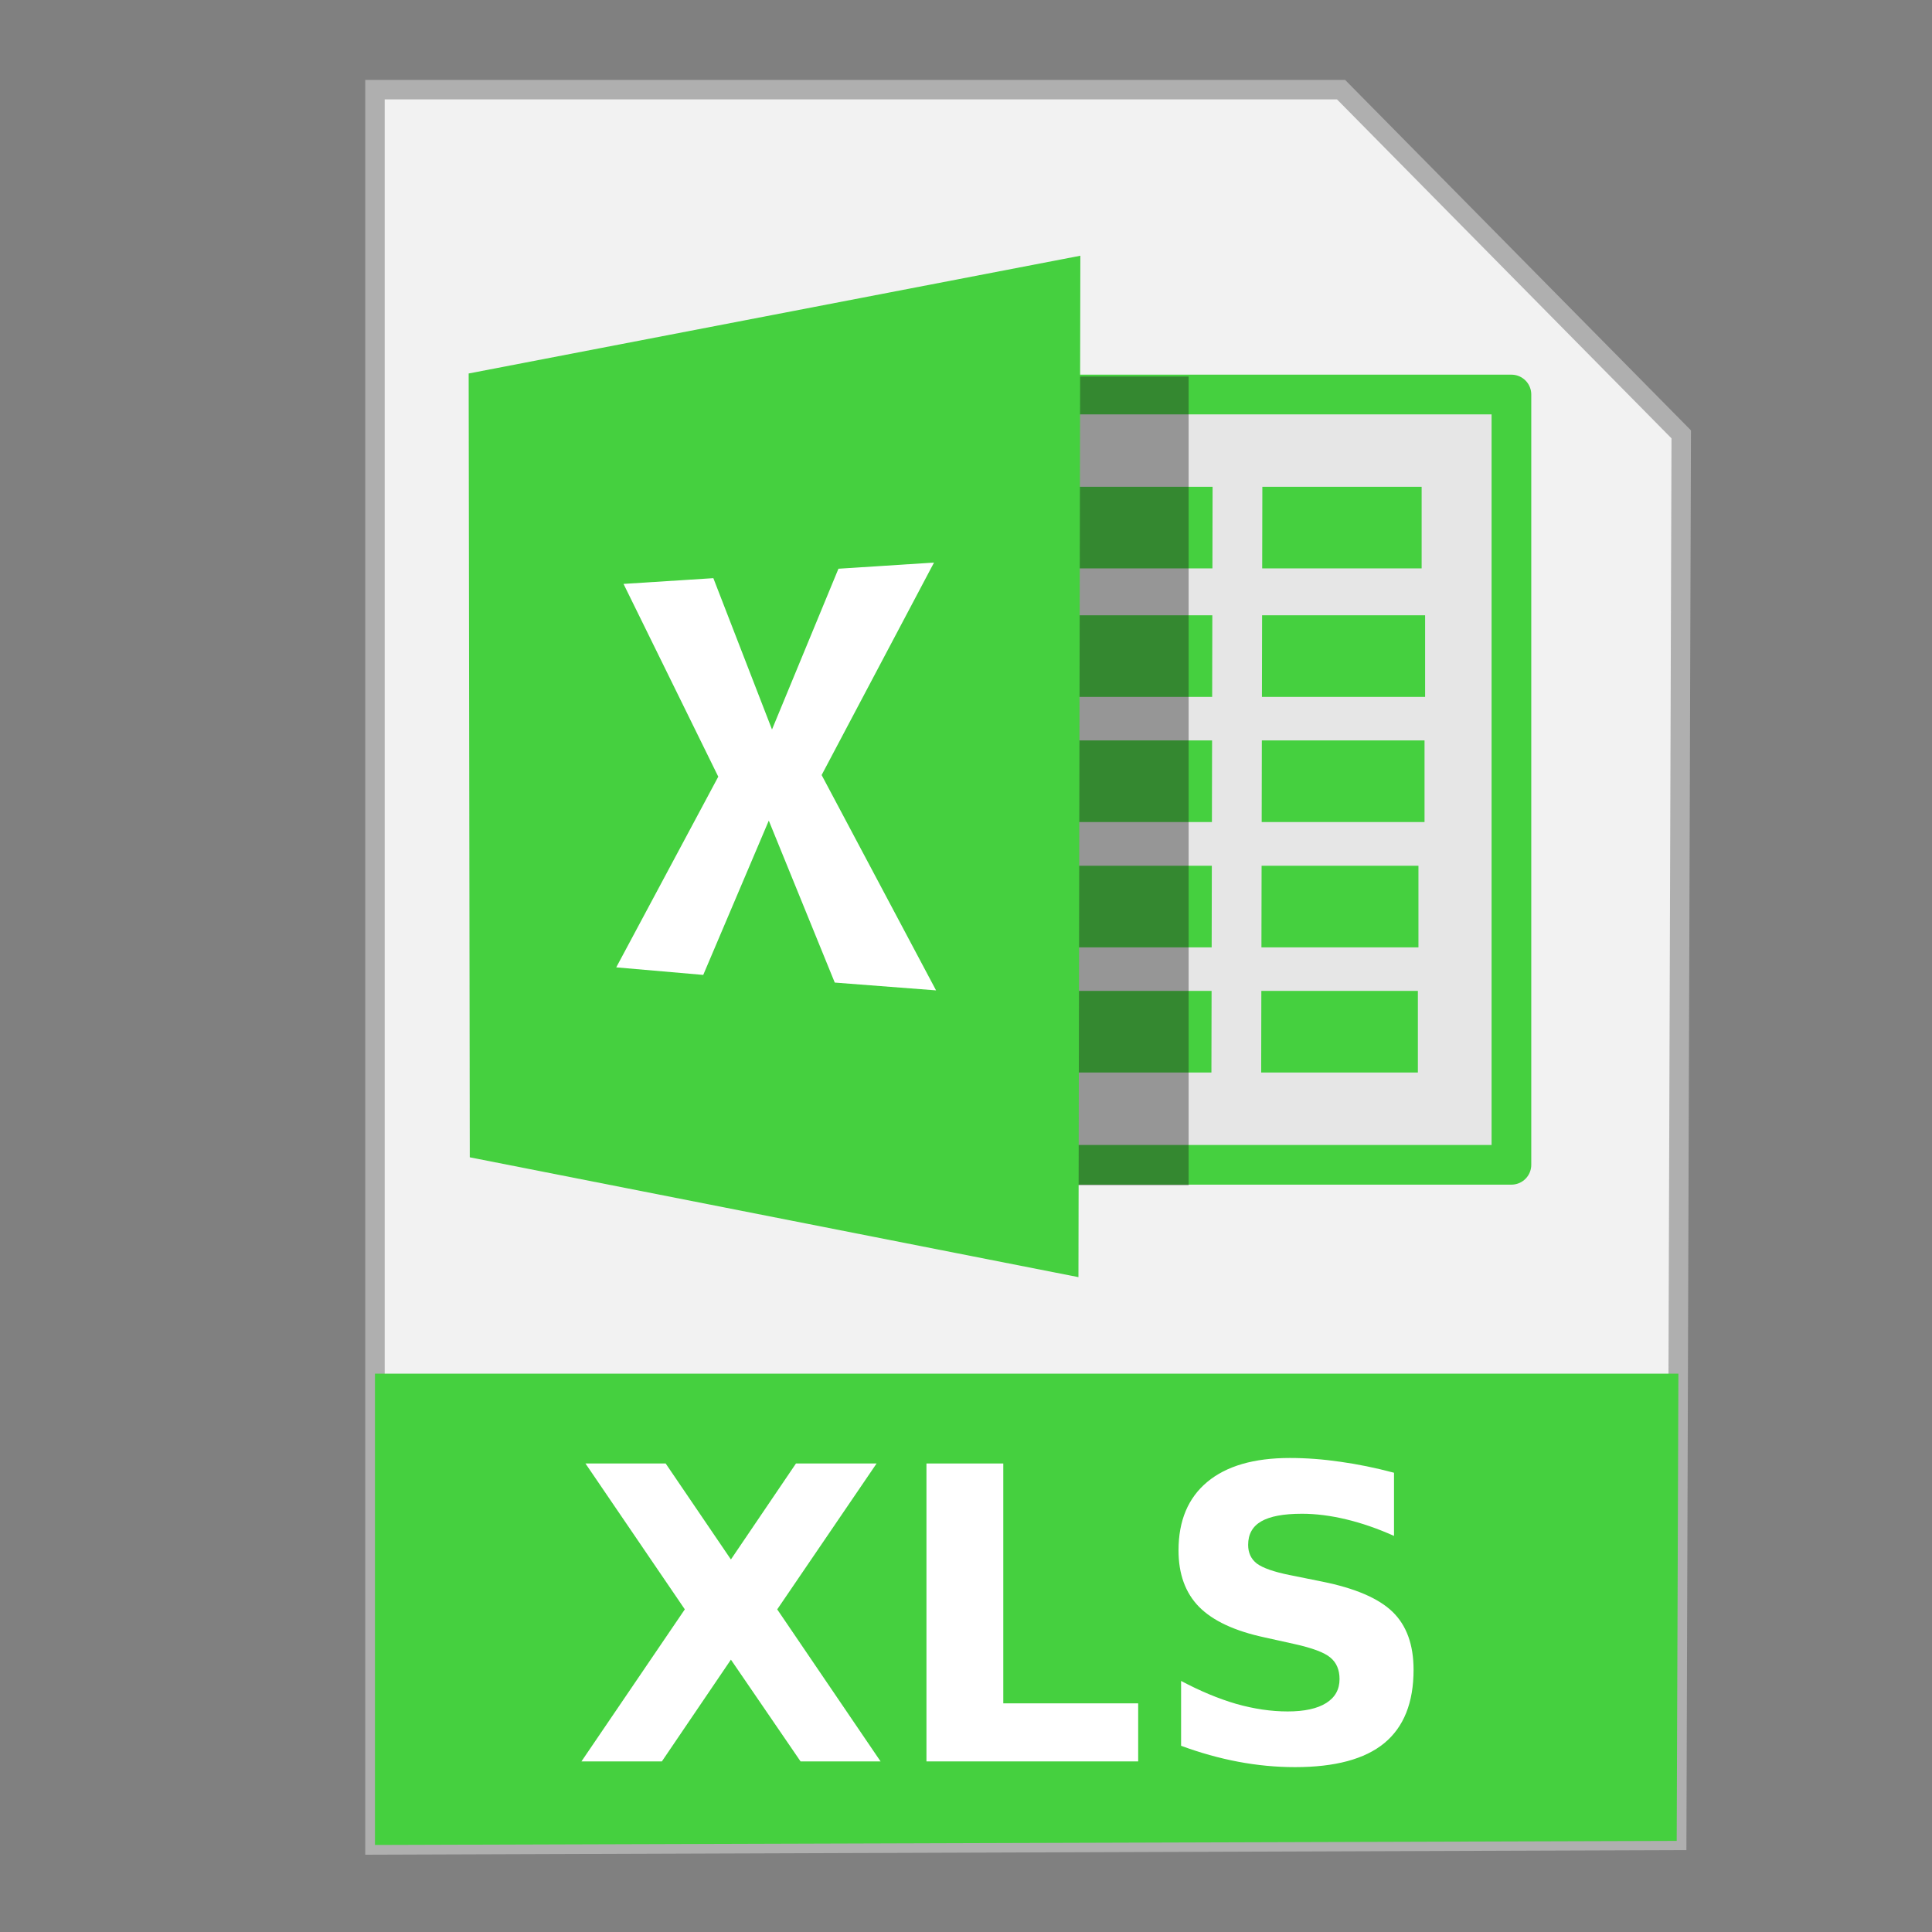 <?xml version="1.0" encoding="UTF-8" standalone="no"?>
<!-- Created with Inkscape (http://www.inkscape.org/) -->

<svg
   xmlns:dc="http://purl.org/dc/elements/1.1/"
   xmlns:cc="http://creativecommons.org/ns#"
   xmlns:rdf="http://www.w3.org/1999/02/22-rdf-syntax-ns#"
   xmlns:svg="http://www.w3.org/2000/svg"
   xmlns="http://www.w3.org/2000/svg"
   xmlns:sodipodi="http://sodipodi.sourceforge.net/DTD/sodipodi-0.dtd"
   xmlns:inkscape="http://www.inkscape.org/namespaces/inkscape"
   width="500"
   height="500"
   id="svg2"
   version="1.1"
   inkscape:version="0.91 r13725"
   sodipodi:docname="application-vnd.ms-excel.svg">
  <rect width="100%" height="100%" fill="#808080" stroke="none"/>
  <defs
     id="defs4" />
  <sodipodi:namedview
     id="base"
     pagecolor="#ffffff"
     bordercolor="#666666"
     borderopacity="1.0"
     inkscape:pageopacity="0.0"
     inkscape:pageshadow="2"
     inkscape:zoom="0.21448905"
     inkscape:cx="275.40783"
     inkscape:cy="-10.960582"
     inkscape:document-units="px"
     inkscape:current-layer="layer1"
     showgrid="false"
     inkscape:window-width="1366"
     inkscape:window-height="715"
     inkscape:window-x="0"
     inkscape:window-y="24"
     inkscape:window-maximized="1" />
  <g
     inkscape:label="Layer 1"
     inkscape:groupmode="layer"
     id="layer1"
     transform="translate(0,-552.362)">
    <g
       id="g4187">
      <path
         inkscape:connector-curvature="0"
         id="path3364"
         d="m 97.041,1029.836 336.888,-1.174 1.174,-363.886 -88.037,-89.211 -250.025,0 z"
         style="fill:#f2f2f2;fill-rule:evenodd;stroke:#afafaf;stroke-width:5.035;stroke-linecap:butt;stroke-linejoin:miter;stroke-miterlimit:4;stroke-dasharray:none;stroke-opacity:1" />
      <path
         inkscape:connector-curvature="0"
         id="rect4228"
         d="m 97.041,907.867 0,121.968 336.889,-1.048 0.438,-120.919 -337.326,0 z"
         style="fill:#45d03f;fill-opacity:1;stroke:none;stroke-width:5;stroke-miterlimit:4;stroke-dasharray:none;stroke-opacity:1" />
      <g
         id="g4235"
         transform="translate(-4.945,-141.758)">
        <rect
           style="fill:#e6e6e6;fill-opacity:1;stroke:#45d03f;stroke-width:10.271;stroke-linecap:butt;stroke-linejoin:round;stroke-miterlimit:4;stroke-dasharray:none;stroke-opacity:1"
           id="rect4192"
           width="172.769"
           height="199.351"
           x="223.332"
           y="796.219" />
        <rect
           style="fill:#45d03f;fill-opacity:1;stroke:none;stroke-width:8.598;stroke-linecap:butt;stroke-linejoin:round;stroke-miterlimit:4;stroke-dasharray:none;stroke-opacity:1"
           id="rect4194-51-9"
           width="106.163"
           height="21.121"
           x="266.699"
           y="820.099" />
        <rect
           style="fill:#45d03f;fill-opacity:1;stroke:none;stroke-width:8.598;stroke-linecap:butt;stroke-linejoin:round;stroke-miterlimit:4;stroke-dasharray:none;stroke-opacity:1"
           id="rect4194-51"
           width="106.163"
           height="21.121"
           x="265.726"
           y="950.564" />
        <rect
           style="fill:#45d03f;fill-opacity:1;stroke:none;stroke-width:8.598;stroke-linecap:butt;stroke-linejoin:round;stroke-miterlimit:4;stroke-dasharray:none;stroke-opacity:1"
           id="rect4194-51-7"
           width="106.163"
           height="21.121"
           x="265.874"
           y="918.176" />
        <g
           id="g4315"
           style="fill:#45d03f;fill-opacity:1">
          <rect
             y="885.743"
             x="267.448"
             height="21.121"
             width="106.163"
             id="rect4194-51-8"
             style="fill:#45d03f;fill-opacity:1;stroke:none;stroke-width:8.598;stroke-linecap:butt;stroke-linejoin:round;stroke-miterlimit:4;stroke-dasharray:none;stroke-opacity:1" />
          <rect
             y="853.355"
             x="267.597"
             height="21.121"
             width="106.163"
             id="rect4194-51-7-0"
             style="fill:#45d03f;fill-opacity:1;stroke:none;stroke-width:8.598;stroke-linecap:butt;stroke-linejoin:round;stroke-miterlimit:4;stroke-dasharray:none;stroke-opacity:1" />
        </g>
        <rect
           style="fill:#1a1a1a;fill-opacity:0.392;stroke:none;stroke-width:8.598;stroke-linecap:butt;stroke-linejoin:round;stroke-miterlimit:4;stroke-dasharray:none;stroke-opacity:1"
           id="rect4244"
           width="61.04"
           height="209.293"
           x="251.522"
           y="791.567" />
        <path
           style="fill:#45d03f;fill-opacity:1;fill-rule:evenodd;stroke:none;stroke-width:1px;stroke-linecap:butt;stroke-linejoin:miter;stroke-opacity:1"
           d="m 284.539,760.302 -158.302,30.476 0.288,202.853 157.522,31.012 z"
           id="path3390-3"
           inkscape:connector-curvature="0"
           sodipodi:nodetypes="ccccc" />
        <rect
           style="fill:#e6e6e6;fill-opacity:1;stroke:none;stroke-width:8.598;stroke-linecap:butt;stroke-linejoin:round;stroke-miterlimit:4;stroke-dasharray:none;stroke-opacity:1"
           id="rect4194-8"
           width="160.535"
           height="12.879"
           x="812.915"
           y="-333.278"
           transform="matrix(-0.002,1,-1,-0.005,0,0)" />
        <path
           style="fill:#ffffff;fill-opacity:1;fill-rule:evenodd;stroke:none;stroke-width:1px;stroke-linecap:butt;stroke-linejoin:miter;stroke-opacity:1"
           d="m 220.98,948.41 26.219,2.017 -29.616,-55.728 29.085,-54.985 -24.733,1.592 -17.196,41.611 -15.179,-39.169 -23.247,1.486 24.52,49.89 -26.407,49.349 22.518,1.952 16.963,-39.931 z"
           id="path4345"
           inkscape:connector-curvature="0" />
      </g>
      <g
         id="flowRoot4172"
         style="font-style:normal;font-weight:normal;font-size:40px;line-height:125%;font-family:sans-serif;letter-spacing:0px;word-spacing:0px;fill:#ffffff;fill-opacity:1;stroke:none;stroke-width:1px;stroke-linecap:butt;stroke-linejoin:miter;stroke-opacity:1"
         transform="matrix(7.051,0,0,7.051,3263.298,-1018.801)">
        <path
           inkscape:connector-curvature="0"
           id="path4181"
           style="font-style:normal;font-variant:normal;font-weight:bold;font-stretch:normal;font-size:15px;font-family:sans-serif;-inkscape-font-specification:'sans-serif Bold';fill:#ffffff"
           d="m -434.287,281.898 3.794,5.581 -2.937,0 -2.556,-3.735 -2.534,3.735 -2.952,0 3.794,-5.581 -3.647,-5.354 2.944,0 2.395,3.523 2.388,-3.523 2.959,0 -3.647,5.354 z" />
        <path
           inkscape:connector-curvature="0"
           id="path4183"
           style="font-style:normal;font-variant:normal;font-weight:bold;font-stretch:normal;font-size:15px;font-family:sans-serif;-inkscape-font-specification:'sans-serif Bold';fill:#ffffff"
           d="m -428.809,276.544 2.82,0 0,8.804 4.951,0 0,2.131 -7.771,0 0,-10.935 z" />
        <path
           inkscape:connector-curvature="0"
           id="path4185"
           style="font-style:normal;font-variant:normal;font-weight:bold;font-stretch:normal;font-size:15px;font-family:sans-serif;-inkscape-font-specification:'sans-serif Bold';fill:#ffffff"
           d="m -411.648,276.888 0,2.314 q -0.901,-0.403 -1.758,-0.608 -0.857,-0.205 -1.619,-0.205 -1.011,0 -1.494,0.278 -0.483,0.278 -0.483,0.864 0,0.439 0.322,0.688 0.33,0.242 1.187,0.417 l 1.201,0.242 q 1.824,0.366 2.593,1.113 0.769,0.747 0.769,2.124 0,1.809 -1.077,2.695 -1.069,0.879 -3.274,0.879 -1.04,0 -2.087,-0.198 -1.047,-0.198 -2.095,-0.586 l 0,-2.38 q 1.047,0.557 2.021,0.842 0.981,0.278 1.89,0.278 0.923,0 1.414,-0.308 0.491,-0.308 0.491,-0.879 0,-0.513 -0.337,-0.791 -0.33,-0.278 -1.326,-0.498 l -1.091,-0.242 q -1.641,-0.352 -2.402,-1.121 -0.754,-0.769 -0.754,-2.073 0,-1.633 1.055,-2.512 1.055,-0.879 3.032,-0.879 0.901,0 1.853,0.139 0.952,0.132 1.97,0.403 z" />
      </g>
    </g>
  </g>
</svg>

